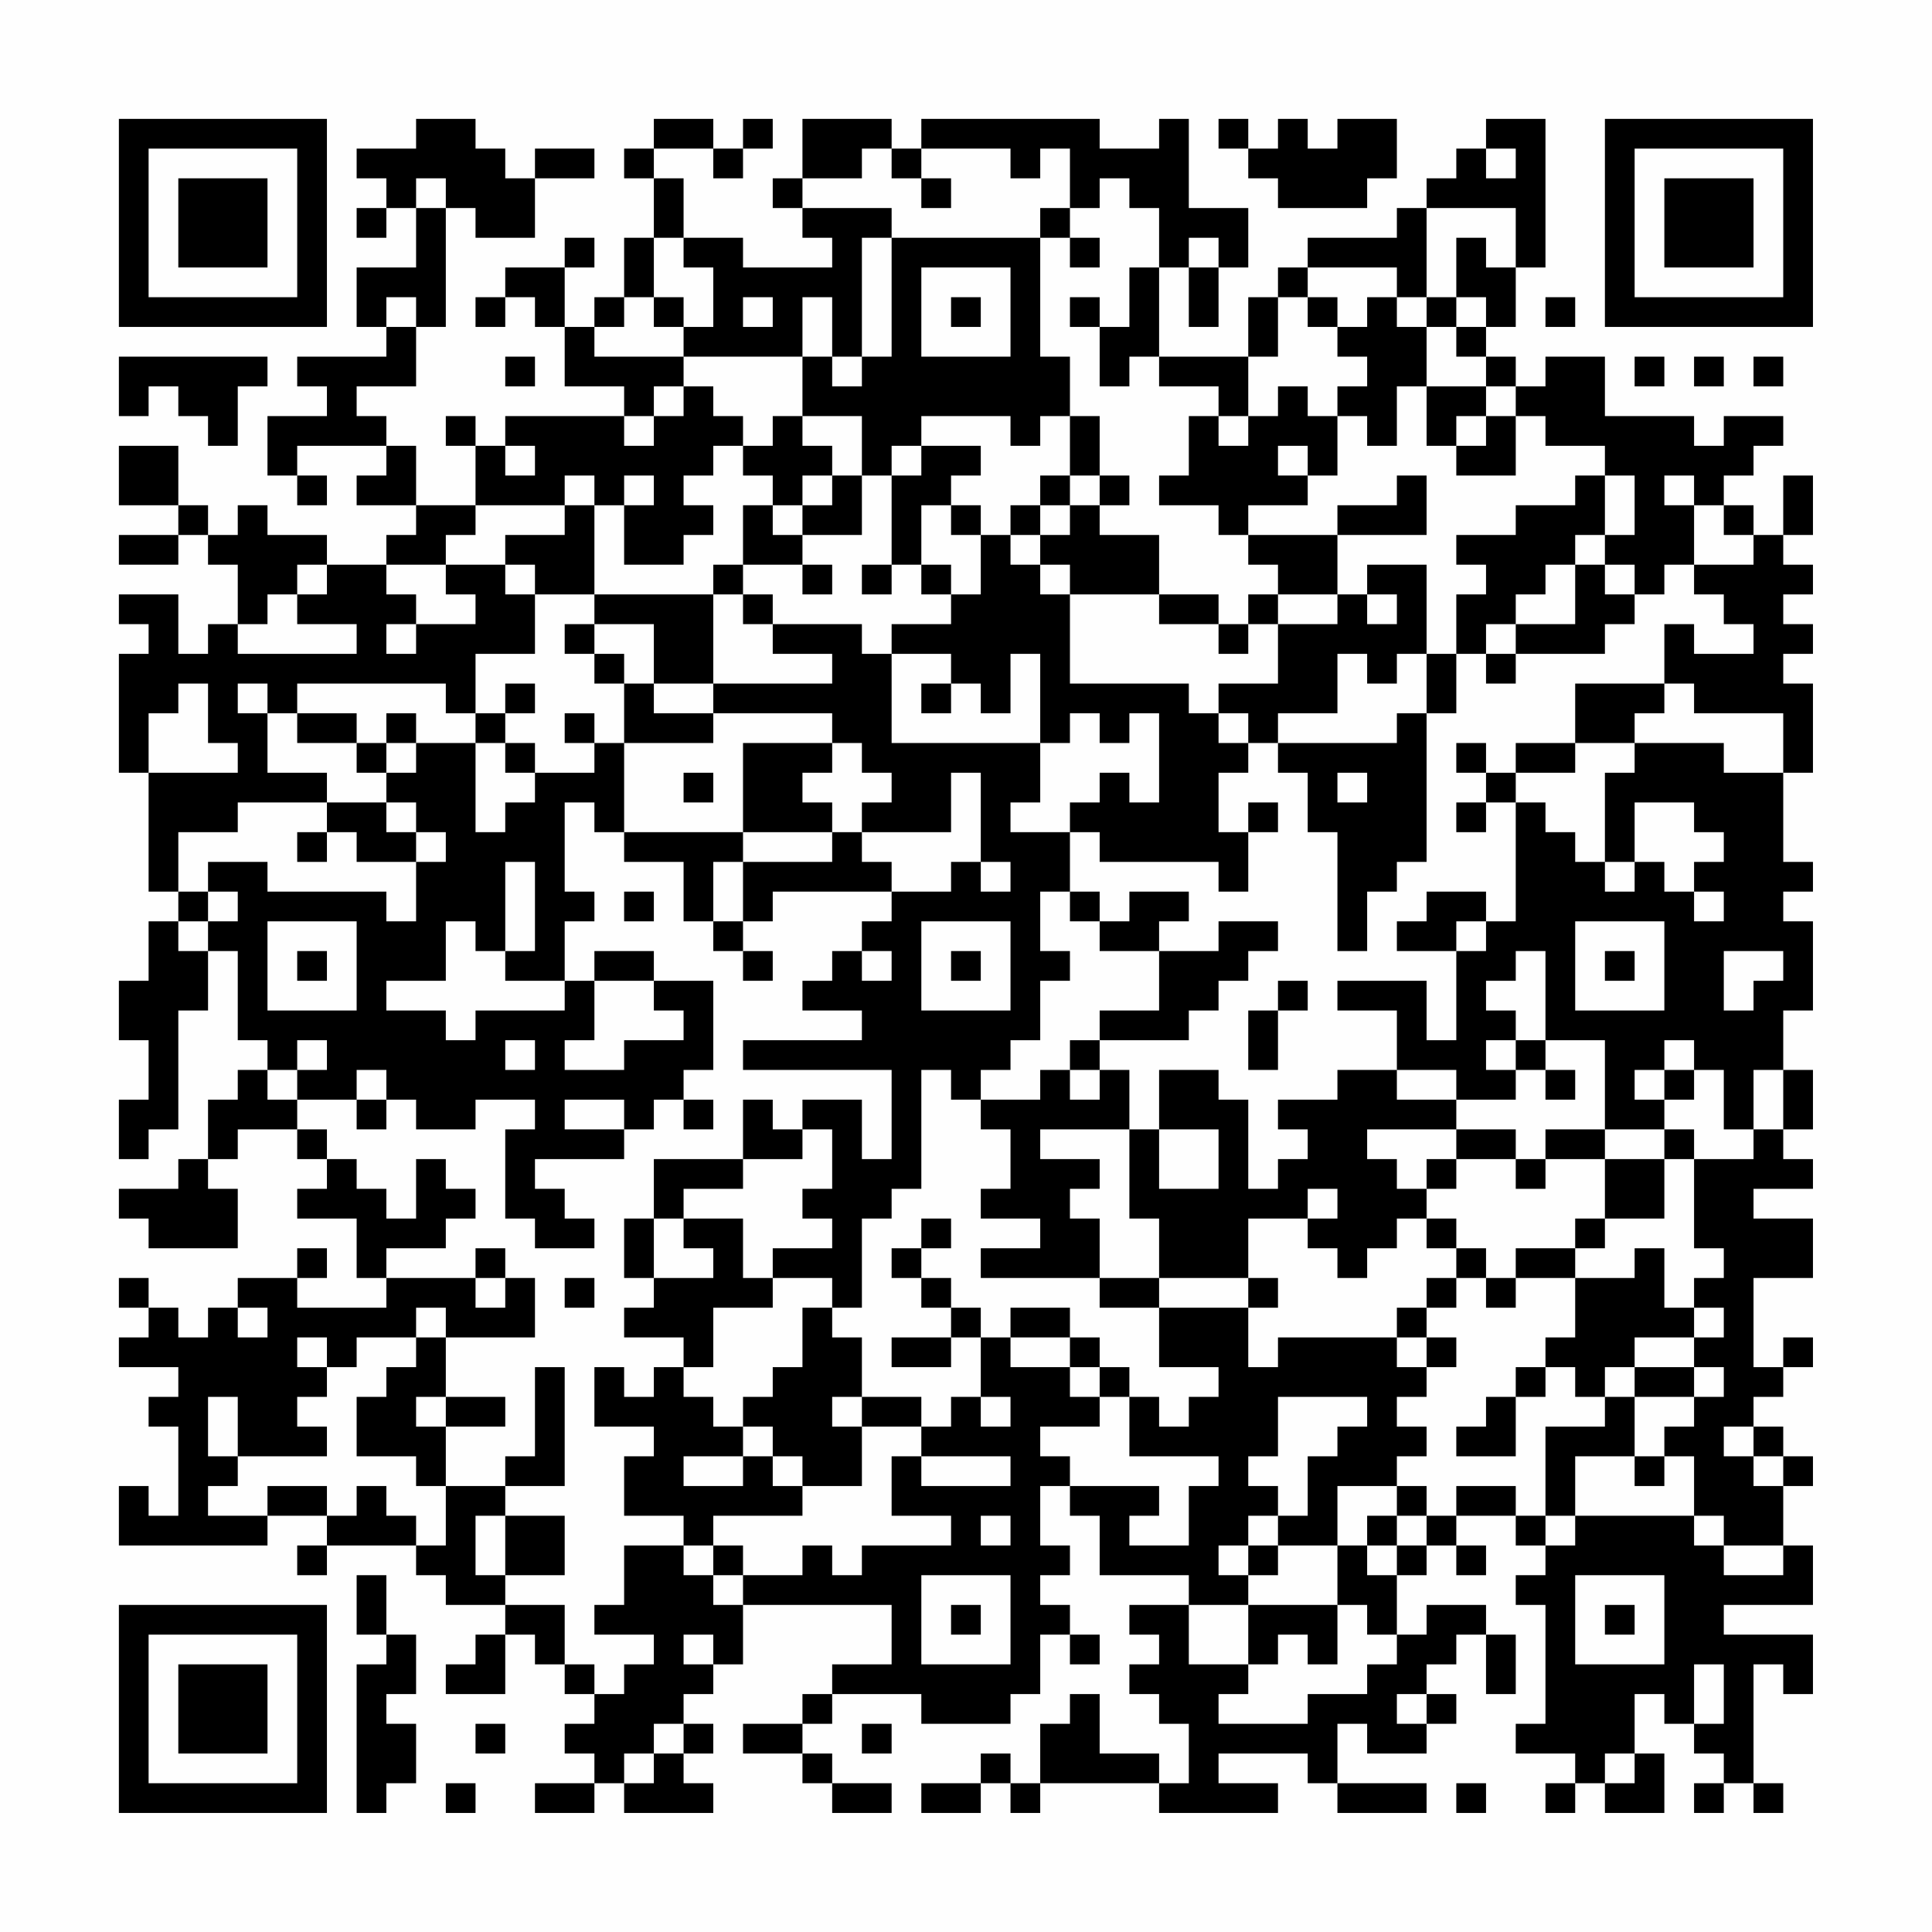 <?xml version="1.0" encoding="UTF-8"?>
<svg xmlns="http://www.w3.org/2000/svg" version="1.1" width="300" height="300" viewBox="0 0 300 300"><rect x="0" y="0" width="300" height="300" fill="#fefefe"/><g transform="scale(4.615)"><g transform="translate(4,4)"><path fill-rule="evenodd" d="M10 0L10 1L8 1L8 2L9 2L9 3L8 3L8 4L9 4L9 3L10 3L10 5L8 5L8 7L9 7L9 8L6 8L6 9L7 9L7 10L5 10L5 12L6 12L6 13L7 13L7 12L6 12L6 11L9 11L9 12L8 12L8 13L10 13L10 14L9 14L9 15L7 15L7 14L5 14L5 13L4 13L4 14L3 14L3 13L2 13L2 11L0 11L0 13L2 13L2 14L0 14L0 15L2 15L2 14L3 14L3 15L4 15L4 17L3 17L3 18L2 18L2 16L0 16L0 17L1 17L1 18L0 18L0 22L1 22L1 26L2 26L2 27L1 27L1 29L0 29L0 31L1 31L1 33L0 33L0 35L1 35L1 34L2 34L2 30L3 30L3 28L4 28L4 31L5 31L5 32L4 32L4 33L3 33L3 35L2 35L2 36L0 36L0 37L1 37L1 38L4 38L4 36L3 36L3 35L4 35L4 34L6 34L6 35L7 35L7 36L6 36L6 37L8 37L8 39L9 39L9 40L6 40L6 39L7 39L7 38L6 38L6 39L4 39L4 40L3 40L3 41L2 41L2 40L1 40L1 39L0 39L0 40L1 40L1 41L0 41L0 42L2 42L2 43L1 43L1 44L2 44L2 47L1 47L1 46L0 46L0 48L5 48L5 47L7 47L7 48L6 48L6 49L7 49L7 48L10 48L10 49L11 49L11 50L13 50L13 51L12 51L12 52L11 52L11 53L13 53L13 51L14 51L14 52L15 52L15 53L16 53L16 54L15 54L15 55L16 55L16 56L14 56L14 57L16 57L16 56L17 56L17 57L20 57L20 56L19 56L19 55L20 55L20 54L19 54L19 53L20 53L20 52L21 52L21 50L26 50L26 52L24 52L24 53L23 53L23 54L21 54L21 55L23 55L23 56L24 56L24 57L26 57L26 56L24 56L24 55L23 55L23 54L24 54L24 53L27 53L27 54L30 54L30 53L31 53L31 51L32 51L32 52L33 52L33 51L32 51L32 50L31 50L31 49L32 49L32 48L31 48L31 46L32 46L32 47L33 47L33 49L36 49L36 50L34 50L34 51L35 51L35 52L34 52L34 53L35 53L35 54L36 54L36 56L35 56L35 55L33 55L33 53L32 53L32 54L31 54L31 56L30 56L30 55L29 55L29 56L27 56L27 57L29 57L29 56L30 56L30 57L31 57L31 56L35 56L35 57L39 57L39 56L37 56L37 55L40 55L40 56L41 56L41 57L44 57L44 56L41 56L41 54L42 54L42 55L44 55L44 54L45 54L45 53L44 53L44 52L45 52L45 51L46 51L46 53L47 53L47 51L46 51L46 50L44 50L44 51L43 51L43 49L44 49L44 48L45 48L45 49L46 49L46 48L45 48L45 47L47 47L47 48L48 48L48 49L47 49L47 50L48 50L48 54L47 54L47 55L49 55L49 56L48 56L48 57L49 57L49 56L50 56L50 57L52 57L52 55L51 55L51 53L52 53L52 54L53 54L53 55L54 55L54 56L53 56L53 57L54 57L54 56L55 56L55 57L56 57L56 56L55 56L55 52L56 52L56 53L57 53L57 51L54 51L54 50L57 50L57 48L56 48L56 46L57 46L57 45L56 45L56 44L55 44L55 43L56 43L56 42L57 42L57 41L56 41L56 42L55 42L55 39L57 39L57 37L55 37L55 36L57 36L57 35L56 35L56 34L57 34L57 32L56 32L56 30L57 30L57 27L56 27L56 26L57 26L57 25L56 25L56 22L57 22L57 19L56 19L56 18L57 18L57 17L56 17L56 16L57 16L57 15L56 15L56 14L57 14L57 12L56 12L56 14L55 14L55 13L54 13L54 12L55 12L55 11L56 11L56 10L54 10L54 11L53 11L53 10L50 10L50 8L48 8L48 9L47 9L47 8L46 8L46 7L47 7L47 5L48 5L48 0L46 0L46 1L45 1L45 2L44 2L44 3L43 3L43 4L40 4L40 5L39 5L39 6L38 6L38 8L35 8L35 5L36 5L36 7L37 7L37 5L38 5L38 3L36 3L36 0L35 0L35 1L33 1L33 0L27 0L27 1L26 1L26 0L23 0L23 2L22 2L22 3L23 3L23 4L24 4L24 5L21 5L21 4L19 4L19 2L18 2L18 1L20 1L20 2L21 2L21 1L22 1L22 0L21 0L21 1L20 1L20 0L18 0L18 1L17 1L17 2L18 2L18 4L17 4L17 6L16 6L16 7L15 7L15 5L16 5L16 4L15 4L15 5L13 5L13 6L12 6L12 7L13 7L13 6L14 6L14 7L15 7L15 9L17 9L17 10L13 10L13 11L12 11L12 10L11 10L11 11L12 11L12 13L10 13L10 11L9 11L9 10L8 10L8 9L10 9L10 7L11 7L11 3L12 3L12 4L14 4L14 2L16 2L16 1L14 1L14 2L13 2L13 1L12 1L12 0ZM37 0L37 1L38 1L38 2L39 2L39 3L42 3L42 2L43 2L43 0L41 0L41 1L40 1L40 0L39 0L39 1L38 1L38 0ZM25 1L25 2L23 2L23 3L26 3L26 4L25 4L25 8L24 8L24 6L23 6L23 8L19 8L19 7L20 7L20 5L19 5L19 4L18 4L18 6L17 6L17 7L16 7L16 8L19 8L19 9L18 9L18 10L17 10L17 11L18 11L18 10L19 10L19 9L20 9L20 10L21 10L21 11L20 11L20 12L19 12L19 13L20 13L20 14L19 14L19 15L17 15L17 13L18 13L18 12L17 12L17 13L16 13L16 12L15 12L15 13L12 13L12 14L11 14L11 15L9 15L9 16L10 16L10 17L9 17L9 18L10 18L10 17L12 17L12 16L11 16L11 15L13 15L13 16L14 16L14 18L12 18L12 20L11 20L11 19L6 19L6 20L5 20L5 19L4 19L4 20L5 20L5 22L7 22L7 23L4 23L4 24L2 24L2 26L3 26L3 27L2 27L2 28L3 28L3 27L4 27L4 26L3 26L3 25L5 25L5 26L9 26L9 27L10 27L10 25L11 25L11 24L10 24L10 23L9 23L9 22L10 22L10 21L12 21L12 24L13 24L13 23L14 23L14 22L16 22L16 21L17 21L17 24L16 24L16 23L15 23L15 26L16 26L16 27L15 27L15 29L13 29L13 28L14 28L14 25L13 25L13 28L12 28L12 27L11 27L11 29L9 29L9 30L11 30L11 31L12 31L12 30L15 30L15 29L16 29L16 31L15 31L15 32L17 32L17 31L19 31L19 30L18 30L18 29L20 29L20 32L19 32L19 33L18 33L18 34L17 34L17 33L15 33L15 34L17 34L17 35L14 35L14 36L15 36L15 37L16 37L16 38L14 38L14 37L13 37L13 34L14 34L14 33L12 33L12 34L10 34L10 33L9 33L9 32L8 32L8 33L6 33L6 32L7 32L7 31L6 31L6 32L5 32L5 33L6 33L6 34L7 34L7 35L8 35L8 36L9 36L9 37L10 37L10 35L11 35L11 36L12 36L12 37L11 37L11 38L9 38L9 39L12 39L12 40L13 40L13 39L14 39L14 41L11 41L11 40L10 40L10 41L8 41L8 42L7 42L7 41L6 41L6 42L7 42L7 43L6 43L6 44L7 44L7 45L4 45L4 43L3 43L3 45L4 45L4 46L3 46L3 47L5 47L5 46L7 46L7 47L8 47L8 46L9 46L9 47L10 47L10 48L11 48L11 46L13 46L13 47L12 47L12 49L13 49L13 50L15 50L15 52L16 52L16 53L17 53L17 52L18 52L18 51L16 51L16 50L17 50L17 48L19 48L19 49L20 49L20 50L21 50L21 49L23 49L23 48L24 48L24 49L25 49L25 48L28 48L28 47L26 47L26 45L27 45L27 46L30 46L30 45L27 45L27 44L28 44L28 43L29 43L29 44L30 44L30 43L29 43L29 41L30 41L30 42L32 42L32 43L33 43L33 44L31 44L31 45L32 45L32 46L35 46L35 47L34 47L34 48L36 48L36 46L37 46L37 45L34 45L34 43L35 43L35 44L36 44L36 43L37 43L37 42L35 42L35 40L38 40L38 42L39 42L39 41L43 41L43 42L44 42L44 43L43 43L43 44L44 44L44 45L43 45L43 46L41 46L41 48L39 48L39 47L40 47L40 45L41 45L41 44L42 44L42 43L39 43L39 45L38 45L38 46L39 46L39 47L38 47L38 48L37 48L37 49L38 49L38 50L36 50L36 52L38 52L38 53L37 53L37 54L40 54L40 53L42 53L42 52L43 52L43 51L42 51L42 50L41 50L41 48L42 48L42 49L43 49L43 48L44 48L44 47L45 47L45 46L47 46L47 47L48 47L48 48L49 48L49 47L53 47L53 48L54 48L54 49L56 49L56 48L54 48L54 47L53 47L53 45L52 45L52 44L53 44L53 43L54 43L54 42L53 42L53 41L54 41L54 40L53 40L53 39L54 39L54 38L53 38L53 35L55 35L55 34L56 34L56 32L55 32L55 34L54 34L54 32L53 32L53 31L52 31L52 32L51 32L51 33L52 33L52 34L50 34L50 31L48 31L48 28L47 28L47 29L46 29L46 30L47 30L47 31L46 31L46 32L47 32L47 33L45 33L45 32L43 32L43 30L41 30L41 29L44 29L44 31L45 31L45 28L46 28L46 27L47 27L47 23L48 23L48 24L49 24L49 25L50 25L50 26L51 26L51 25L52 25L52 26L53 26L53 27L54 27L54 26L53 26L53 25L54 25L54 24L53 24L53 23L51 23L51 25L50 25L50 22L51 22L51 21L54 21L54 22L56 22L56 20L53 20L53 19L52 19L52 17L53 17L53 18L55 18L55 17L54 17L54 16L53 16L53 15L55 15L55 14L54 14L54 13L53 13L53 12L52 12L52 13L53 13L53 15L52 15L52 16L51 16L51 15L50 15L50 14L51 14L51 12L50 12L50 11L48 11L48 10L47 10L47 9L46 9L46 8L45 8L45 7L46 7L46 6L45 6L45 4L46 4L46 5L47 5L47 3L44 3L44 6L43 6L43 5L40 5L40 6L39 6L39 8L38 8L38 10L37 10L37 9L35 9L35 8L34 8L34 9L33 9L33 7L34 7L34 5L35 5L35 3L34 3L34 2L33 2L33 3L32 3L32 1L31 1L31 2L30 2L30 1L27 1L27 2L26 2L26 1ZM46 1L46 2L47 2L47 1ZM10 2L10 3L11 3L11 2ZM27 2L27 3L28 3L28 2ZM31 3L31 4L26 4L26 8L25 8L25 9L24 9L24 8L23 8L23 10L22 10L22 11L21 11L21 12L22 12L22 13L21 13L21 15L20 15L20 16L16 16L16 13L15 13L15 14L13 14L13 15L14 15L14 16L16 16L16 17L15 17L15 18L16 18L16 19L17 19L17 21L20 21L20 20L24 20L24 21L21 21L21 24L17 24L17 25L19 25L19 27L20 27L20 28L21 28L21 29L22 29L22 28L21 28L21 27L22 27L22 26L26 26L26 27L25 27L25 28L24 28L24 29L23 29L23 30L25 30L25 31L21 31L21 32L26 32L26 35L25 35L25 33L23 33L23 34L22 34L22 33L21 33L21 35L18 35L18 37L17 37L17 39L18 39L18 40L17 40L17 41L19 41L19 42L18 42L18 43L17 43L17 42L16 42L16 44L18 44L18 45L17 45L17 47L19 47L19 48L20 48L20 49L21 49L21 48L20 48L20 47L23 47L23 46L25 46L25 44L27 44L27 43L25 43L25 41L24 41L24 40L25 40L25 37L26 37L26 36L27 36L27 32L28 32L28 33L29 33L29 34L30 34L30 36L29 36L29 37L31 37L31 38L29 38L29 39L33 39L33 40L35 40L35 39L38 39L38 40L39 40L39 39L38 39L38 37L40 37L40 38L41 38L41 39L42 39L42 38L43 38L43 37L44 37L44 38L45 38L45 39L44 39L44 40L43 40L43 41L44 41L44 42L45 42L45 41L44 41L44 40L45 40L45 39L46 39L46 40L47 40L47 39L49 39L49 41L48 41L48 42L47 42L47 43L46 43L46 44L45 44L45 45L47 45L47 43L48 43L48 42L49 42L49 43L50 43L50 44L48 44L48 47L49 47L49 45L51 45L51 46L52 46L52 45L51 45L51 43L53 43L53 42L51 42L51 41L53 41L53 40L52 40L52 38L51 38L51 39L49 39L49 38L50 38L50 37L52 37L52 35L53 35L53 34L52 34L52 35L50 35L50 34L48 34L48 35L47 35L47 34L45 34L45 33L43 33L43 32L41 32L41 33L39 33L39 34L40 34L40 35L39 35L39 36L38 36L38 33L37 33L37 32L35 32L35 34L34 34L34 32L33 32L33 31L36 31L36 30L37 30L37 29L38 29L38 28L39 28L39 27L37 27L37 28L35 28L35 27L36 27L36 26L34 26L34 27L33 27L33 26L32 26L32 24L33 24L33 25L37 25L37 26L38 26L38 24L39 24L39 23L38 23L38 24L37 24L37 22L38 22L38 21L39 21L39 22L40 22L40 24L41 24L41 28L42 28L42 26L43 26L43 25L44 25L44 20L45 20L45 18L46 18L46 19L47 19L47 18L50 18L50 17L51 17L51 16L50 16L50 15L49 15L49 14L50 14L50 12L49 12L49 13L47 13L47 14L45 14L45 15L46 15L46 16L45 16L45 18L44 18L44 15L42 15L42 16L41 16L41 14L44 14L44 12L43 12L43 13L41 13L41 14L38 14L38 13L40 13L40 12L41 12L41 10L42 10L42 11L43 11L43 9L44 9L44 11L45 11L45 12L47 12L47 10L46 10L46 9L44 9L44 7L45 7L45 6L44 6L44 7L43 7L43 6L42 6L42 7L41 7L41 6L40 6L40 7L41 7L41 8L42 8L42 9L41 9L41 10L40 10L40 9L39 9L39 10L38 10L38 11L37 11L37 10L36 10L36 12L35 12L35 13L37 13L37 14L38 14L38 15L39 15L39 16L38 16L38 17L37 17L37 16L35 16L35 14L33 14L33 13L34 13L34 12L33 12L33 10L32 10L32 8L31 8L31 4L32 4L32 5L33 5L33 4L32 4L32 3ZM36 4L36 5L37 5L37 4ZM27 5L27 8L30 8L30 5ZM9 6L9 7L10 7L10 6ZM18 6L18 7L19 7L19 6ZM21 6L21 7L22 7L22 6ZM28 6L28 7L29 7L29 6ZM32 6L32 7L33 7L33 6ZM48 6L48 7L49 7L49 6ZM0 8L0 10L1 10L1 9L2 9L2 10L3 10L3 11L4 11L4 9L5 9L5 8ZM13 8L13 9L14 9L14 8ZM51 8L51 9L52 9L52 8ZM53 8L53 9L54 9L54 8ZM55 8L55 9L56 9L56 8ZM23 10L23 11L24 11L24 12L23 12L23 13L22 13L22 14L23 14L23 15L21 15L21 16L20 16L20 19L18 19L18 17L16 17L16 18L17 18L17 19L18 19L18 20L20 20L20 19L24 19L24 18L22 18L22 17L25 17L25 18L26 18L26 21L31 21L31 23L30 23L30 24L32 24L32 23L33 23L33 22L34 22L34 23L35 23L35 20L34 20L34 21L33 21L33 20L32 20L32 21L31 21L31 18L30 18L30 20L29 20L29 19L28 19L28 18L26 18L26 17L28 17L28 16L29 16L29 14L30 14L30 15L31 15L31 16L32 16L32 19L36 19L36 20L37 20L37 21L38 21L38 20L37 20L37 19L39 19L39 17L41 17L41 16L39 16L39 17L38 17L38 18L37 18L37 17L35 17L35 16L32 16L32 15L31 15L31 14L32 14L32 13L33 13L33 12L32 12L32 10L31 10L31 11L30 11L30 10L27 10L27 11L26 11L26 12L25 12L25 10ZM45 10L45 11L46 11L46 10ZM13 11L13 12L14 12L14 11ZM27 11L27 12L26 12L26 15L25 15L25 16L26 16L26 15L27 15L27 16L28 16L28 15L27 15L27 13L28 13L28 14L29 14L29 13L28 13L28 12L29 12L29 11ZM39 11L39 12L40 12L40 11ZM24 12L24 13L23 13L23 14L25 14L25 12ZM31 12L31 13L30 13L30 14L31 14L31 13L32 13L32 12ZM6 15L6 16L5 16L5 17L4 17L4 18L8 18L8 17L6 17L6 16L7 16L7 15ZM23 15L23 16L24 16L24 15ZM48 15L48 16L47 16L47 17L46 17L46 18L47 18L47 17L49 17L49 15ZM21 16L21 17L22 17L22 16ZM42 16L42 17L43 17L43 16ZM41 18L41 20L39 20L39 21L43 21L43 20L44 20L44 18L43 18L43 19L42 19L42 18ZM2 19L2 20L1 20L1 22L4 22L4 21L3 21L3 19ZM13 19L13 20L12 20L12 21L13 21L13 22L14 22L14 21L13 21L13 20L14 20L14 19ZM27 19L27 20L28 20L28 19ZM49 19L49 21L47 21L47 22L46 22L46 21L45 21L45 22L46 22L46 23L45 23L45 24L46 24L46 23L47 23L47 22L49 22L49 21L51 21L51 20L52 20L52 19ZM6 20L6 21L8 21L8 22L9 22L9 21L10 21L10 20L9 20L9 21L8 21L8 20ZM15 20L15 21L16 21L16 20ZM24 21L24 22L23 22L23 23L24 23L24 24L21 24L21 25L20 25L20 27L21 27L21 25L24 25L24 24L25 24L25 25L26 25L26 26L28 26L28 25L29 25L29 26L30 26L30 25L29 25L29 22L28 22L28 24L25 24L25 23L26 23L26 22L25 22L25 21ZM19 22L19 23L20 23L20 22ZM41 22L41 23L42 23L42 22ZM7 23L7 24L6 24L6 25L7 25L7 24L8 24L8 25L10 25L10 24L9 24L9 23ZM17 26L17 27L18 27L18 26ZM31 26L31 28L32 28L32 29L31 29L31 31L30 31L30 32L29 32L29 33L31 33L31 32L32 32L32 33L33 33L33 32L32 32L32 31L33 31L33 30L35 30L35 28L33 28L33 27L32 27L32 26ZM44 26L44 27L43 27L43 28L45 28L45 27L46 27L46 26ZM5 27L5 30L8 30L8 27ZM27 27L27 30L30 30L30 27ZM49 27L49 30L52 30L52 27ZM6 28L6 29L7 29L7 28ZM16 28L16 29L18 29L18 28ZM25 28L25 29L26 29L26 28ZM28 28L28 29L29 29L29 28ZM50 28L50 29L51 29L51 28ZM54 28L54 30L55 30L55 29L56 29L56 28ZM39 29L39 30L38 30L38 32L39 32L39 30L40 30L40 29ZM13 31L13 32L14 32L14 31ZM47 31L47 32L48 32L48 33L49 33L49 32L48 32L48 31ZM52 32L52 33L53 33L53 32ZM8 33L8 34L9 34L9 33ZM19 33L19 34L20 34L20 33ZM23 34L23 35L21 35L21 36L19 36L19 37L18 37L18 39L20 39L20 38L19 38L19 37L21 37L21 39L22 39L22 40L20 40L20 42L19 42L19 43L20 43L20 44L21 44L21 45L19 45L19 46L21 46L21 45L22 45L22 46L23 46L23 45L22 45L22 44L21 44L21 43L22 43L22 42L23 42L23 40L24 40L24 39L22 39L22 38L24 38L24 37L23 37L23 36L24 36L24 34ZM31 34L31 35L33 35L33 36L32 36L32 37L33 37L33 39L35 39L35 37L34 37L34 34ZM35 34L35 36L37 36L37 34ZM42 34L42 35L43 35L43 36L44 36L44 37L45 37L45 38L46 38L46 39L47 39L47 38L49 38L49 37L50 37L50 35L48 35L48 36L47 36L47 35L45 35L45 34ZM44 35L44 36L45 36L45 35ZM40 36L40 37L41 37L41 36ZM27 37L27 38L26 38L26 39L27 39L27 40L28 40L28 41L26 41L26 42L28 42L28 41L29 41L29 40L28 40L28 39L27 39L27 38L28 38L28 37ZM12 38L12 39L13 39L13 38ZM15 39L15 40L16 40L16 39ZM4 40L4 41L5 41L5 40ZM30 40L30 41L32 41L32 42L33 42L33 43L34 43L34 42L33 42L33 41L32 41L32 40ZM10 41L10 42L9 42L9 43L8 43L8 45L10 45L10 46L11 46L11 44L13 44L13 43L11 43L11 41ZM14 42L14 45L13 45L13 46L15 46L15 42ZM50 42L50 43L51 43L51 42ZM10 43L10 44L11 44L11 43ZM24 43L24 44L25 44L25 43ZM54 44L54 45L55 45L55 46L56 46L56 45L55 45L55 44ZM43 46L43 47L42 47L42 48L43 48L43 47L44 47L44 46ZM13 47L13 49L15 49L15 47ZM29 47L29 48L30 48L30 47ZM38 48L38 49L39 49L39 48ZM8 49L8 51L9 51L9 52L8 52L8 57L9 57L9 56L10 56L10 54L9 54L9 53L10 53L10 51L9 51L9 49ZM27 49L27 52L30 52L30 49ZM49 49L49 52L52 52L52 49ZM28 50L28 51L29 51L29 50ZM38 50L38 52L39 52L39 51L40 51L40 52L41 52L41 50ZM50 50L50 51L51 51L51 50ZM19 51L19 52L20 52L20 51ZM53 52L53 54L54 54L54 52ZM43 53L43 54L44 54L44 53ZM12 54L12 55L13 55L13 54ZM18 54L18 55L17 55L17 56L18 56L18 55L19 55L19 54ZM25 54L25 55L26 55L26 54ZM50 55L50 56L51 56L51 55ZM11 56L11 57L12 57L12 56ZM45 56L45 57L46 57L46 56ZM0 0L0 7L7 7L7 0ZM1 1L1 6L6 6L6 1ZM2 2L2 5L5 5L5 2ZM50 0L50 7L57 7L57 0ZM51 1L51 6L56 6L56 1ZM52 2L52 5L55 5L55 2ZM0 50L0 57L7 57L7 50ZM1 51L1 56L6 56L6 51ZM2 52L2 55L5 55L5 52Z" fill="#000000"/></g></g></svg>

